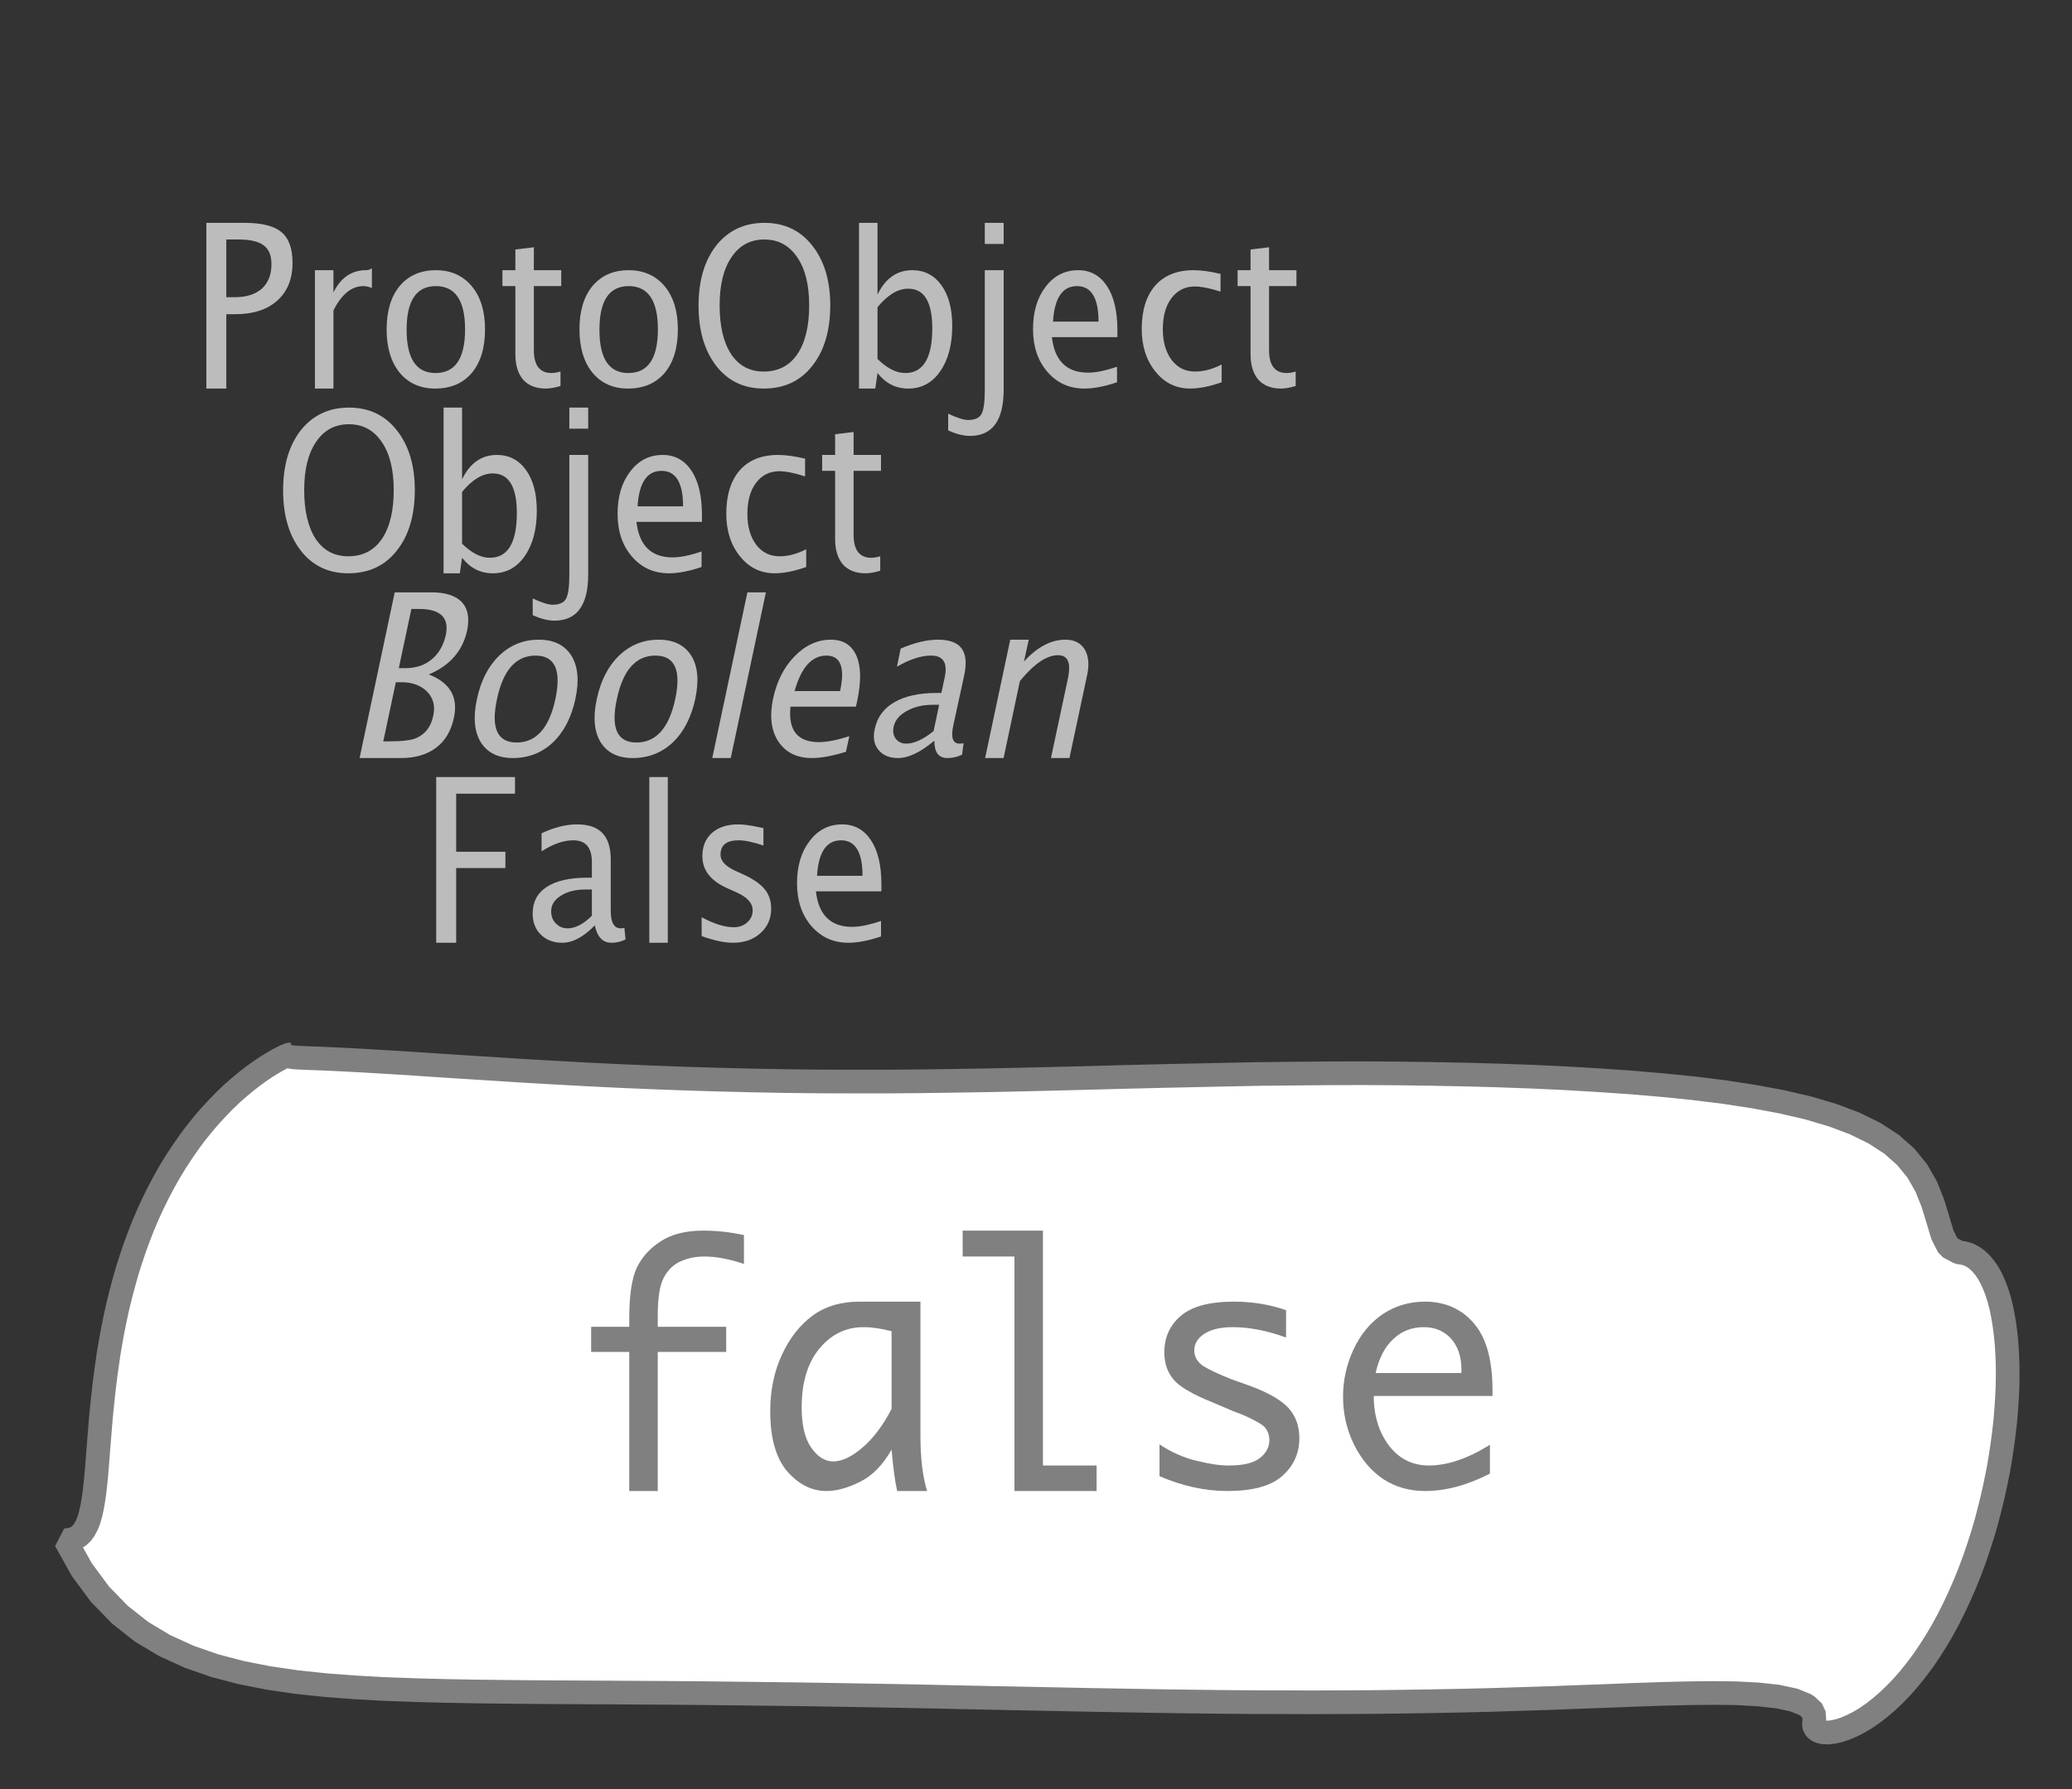 <?xml version="1.0" encoding="UTF-8"?>
<svg xmlns="http://www.w3.org/2000/svg" xmlns:xlink="http://www.w3.org/1999/xlink" width="87.509pt" height="75.585pt" viewBox="0 0 87.509 75.585" version="1.1">
<rect x="0" y="0" width="87.509" height="75.585" fill="#333333" stroke="none"/>
<defs>
<g>
<symbol overflow="visible" id="glyph0-0">
<path style="stroke:none;" d="M 1.031 0 L 1.031 -5.25 L 5.25 -5.25 L 5.25 0 Z M 1.281 -0.25 L 5 -0.25 L 5 -5 L 1.281 -5 Z M 1.281 -0.25 "/>
</symbol>
<symbol overflow="visible" id="glyph0-1">
<path style="stroke:none;" d="M 0.766 0 L 0.766 -7 L 2.391 -7 C 3.109 -7 3.625 -6.867 3.938 -6.609 C 4.25 -6.348 4.406 -5.914 4.406 -5.312 C 4.406 -4.633 4.191 -4.102 3.766 -3.719 C 3.336 -3.332 2.742 -3.141 1.984 -3.141 L 1.609 -3.141 L 1.609 0 Z M 1.609 -3.859 L 1.953 -3.859 C 2.453 -3.859 2.836 -3.977 3.109 -4.219 C 3.379 -4.469 3.516 -4.812 3.516 -5.25 C 3.516 -5.625 3.406 -5.891 3.188 -6.047 C 2.977 -6.211 2.625 -6.297 2.125 -6.297 L 1.609 -6.297 Z M 1.609 -3.859 "/>
</symbol>
<symbol overflow="visible" id="glyph0-2">
<path style="stroke:none;" d="M 0.797 0 L 0.797 -5 L 1.578 -5 L 1.578 -4.062 C 1.891 -4.688 2.348 -5 2.953 -5 C 3.035 -5 3.117 -5.023 3.203 -5.078 L 3.203 -4.25 C 3.066 -4.301 2.945 -4.328 2.844 -4.328 C 2.344 -4.328 1.922 -3.984 1.578 -3.297 L 1.578 0 Z M 0.797 0 "/>
</symbol>
<symbol overflow="visible" id="glyph0-3">
<path style="stroke:none;" d="M 2.5 0 C 1.875 0 1.375 -0.223 1 -0.672 C 0.633 -1.129 0.453 -1.738 0.453 -2.5 C 0.453 -3.27 0.633 -3.879 1 -4.328 C 1.375 -4.773 1.883 -5 2.531 -5 C 3.164 -5 3.672 -4.773 4.047 -4.328 C 4.422 -3.879 4.609 -3.27 4.609 -2.5 C 4.609 -1.719 4.422 -1.102 4.047 -0.656 C 3.672 -0.219 3.156 0 2.5 0 Z M 2.516 -0.656 C 3.348 -0.656 3.766 -1.27 3.766 -2.5 C 3.766 -3.719 3.352 -4.328 2.531 -4.328 C 1.707 -4.328 1.297 -3.711 1.297 -2.484 C 1.297 -1.266 1.703 -0.656 2.516 -0.656 Z M 2.516 -0.656 "/>
</symbol>
<symbol overflow="visible" id="glyph0-4">
<path style="stroke:none;" d="M 2.109 0 C 1.703 0 1.383 -0.125 1.156 -0.375 C 0.938 -0.633 0.828 -0.992 0.828 -1.453 L 0.828 -4.328 L 0.281 -4.328 L 0.281 -5 L 0.828 -5 L 0.828 -5.875 L 1.609 -5.969 L 1.609 -5 L 2.766 -5 L 2.766 -4.328 L 1.609 -4.328 L 1.609 -1.625 C 1.609 -0.977 1.859 -0.656 2.359 -0.656 C 2.461 -0.656 2.586 -0.676 2.734 -0.719 L 2.734 -0.109 C 2.492 -0.035 2.285 0 2.109 0 Z M 2.109 0 "/>
</symbol>
<symbol overflow="visible" id="glyph0-5">
<path style="stroke:none;" d="M 3.172 0 C 2.336 0 1.672 -0.316 1.172 -0.953 C 0.672 -1.598 0.422 -2.445 0.422 -3.5 C 0.422 -4.562 0.672 -5.41 1.172 -6.047 C 1.68 -6.68 2.359 -7 3.203 -7 C 4.047 -7 4.719 -6.68 5.219 -6.047 C 5.727 -5.41 5.984 -4.566 5.984 -3.516 C 5.984 -2.441 5.727 -1.586 5.219 -0.953 C 4.719 -0.316 4.035 0 3.172 0 Z M 3.172 -0.719 C 3.785 -0.719 4.258 -0.961 4.594 -1.453 C 4.926 -1.941 5.094 -2.629 5.094 -3.516 C 5.094 -4.391 4.922 -5.07 4.578 -5.562 C 4.242 -6.051 3.785 -6.297 3.203 -6.297 C 2.609 -6.297 2.145 -6.047 1.812 -5.547 C 1.477 -5.055 1.312 -4.379 1.312 -3.516 C 1.312 -2.641 1.473 -1.953 1.797 -1.453 C 2.129 -0.961 2.586 -0.719 3.172 -0.719 Z M 3.172 -0.719 "/>
</symbol>
<symbol overflow="visible" id="glyph0-6">
<path style="stroke:none;" d="M 0.797 0 L 0.797 -7 L 1.578 -7 L 1.578 -3.969 C 1.91 -4.656 2.398 -5 3.047 -5 C 3.566 -5 3.977 -4.785 4.281 -4.359 C 4.582 -3.941 4.734 -3.367 4.734 -2.641 C 4.734 -1.848 4.562 -1.207 4.219 -0.719 C 3.883 -0.238 3.438 0 2.875 0 C 2.352 0 1.922 -0.219 1.578 -0.656 L 1.484 0 Z M 1.578 -1.25 C 1.984 -0.852 2.375 -0.656 2.75 -0.656 C 3.508 -0.656 3.891 -1.285 3.891 -2.547 C 3.891 -3.66 3.551 -4.219 2.875 -4.219 C 2.438 -4.219 2.004 -3.957 1.578 -3.438 Z M 1.578 -1.25 "/>
</symbol>
<symbol overflow="visible" id="glyph0-7">
<path style="stroke:none;" d="M -0.625 1.766 L -0.625 1.062 C -0.25 1.238 0.031 1.328 0.219 1.328 C 0.5 1.328 0.688 1.242 0.781 1.078 C 0.875 0.91 0.922 0.57 0.922 0.062 L 0.922 -5 L 1.719 -5 L 1.719 0.047 C 1.719 1.348 1.242 2 0.297 2 C 0.016 2 -0.289 1.922 -0.625 1.766 Z M 0.922 -6.109 L 0.922 -7 L 1.719 -7 L 1.719 -6.109 Z M 0.922 -6.109 "/>
</symbol>
<symbol overflow="visible" id="glyph0-8">
<path style="stroke:none;" d="M 4 -0.266 C 3.469 -0.086 3.008 0 2.625 0 C 1.988 0 1.469 -0.234 1.062 -0.703 C 0.656 -1.172 0.453 -1.773 0.453 -2.516 C 0.453 -3.242 0.629 -3.836 0.984 -4.297 C 1.336 -4.766 1.797 -5 2.359 -5 C 2.879 -5 3.285 -4.773 3.578 -4.328 C 3.867 -3.891 4.016 -3.27 4.016 -2.469 L 4.016 -2.172 L 1.25 -2.172 C 1.363 -1.172 1.875 -0.672 2.781 -0.672 C 3.102 -0.672 3.508 -0.754 4 -0.922 Z M 1.297 -2.828 L 3.219 -2.828 C 3.219 -3.828 2.914 -4.328 2.312 -4.328 C 1.695 -4.328 1.359 -3.828 1.297 -2.828 Z M 1.297 -2.828 "/>
</symbol>
<symbol overflow="visible" id="glyph0-9">
<path style="stroke:none;" d="M 2.5 0 C 1.906 0 1.414 -0.238 1.031 -0.719 C 0.645 -1.195 0.453 -1.797 0.453 -2.516 C 0.453 -3.297 0.641 -3.906 1.016 -4.344 C 1.398 -4.781 1.941 -5 2.641 -5 C 2.973 -5 3.352 -4.945 3.781 -4.844 L 3.781 -4.094 C 3.332 -4.238 2.969 -4.312 2.688 -4.312 C 2.281 -4.312 1.953 -4.145 1.703 -3.812 C 1.461 -3.488 1.344 -3.051 1.344 -2.5 C 1.344 -1.969 1.469 -1.535 1.719 -1.203 C 1.969 -0.879 2.297 -0.719 2.703 -0.719 C 3.066 -0.719 3.441 -0.816 3.828 -1.016 L 3.828 -0.266 C 3.316 -0.086 2.875 0 2.5 0 Z M 2.5 0 "/>
</symbol>
<symbol overflow="visible" id="glyph0-10">
<path style="stroke:none;" d="M 0.766 0 L 0.766 -7 L 4.094 -7 L 4.094 -6.297 L 1.609 -6.297 L 1.609 -3.844 L 3.688 -3.844 L 3.688 -3.156 L 1.609 -3.156 L 1.609 0 Z M 0.766 0 "/>
</symbol>
<symbol overflow="visible" id="glyph0-11">
<path style="stroke:none;" d="M 3.047 -0.734 C 2.566 -0.242 2.109 0 1.672 0 C 1.305 0 1.004 -0.113 0.766 -0.344 C 0.535 -0.57 0.422 -0.867 0.422 -1.234 C 0.422 -1.723 0.617 -2.098 1.016 -2.359 C 1.41 -2.617 1.984 -2.75 2.734 -2.75 L 2.922 -2.75 L 2.922 -3.406 C 2.922 -4.02 2.66 -4.328 2.141 -4.328 C 1.723 -4.328 1.273 -4.172 0.797 -3.859 L 0.797 -4.625 C 1.328 -4.875 1.828 -5 2.297 -5 C 2.785 -5 3.145 -4.875 3.375 -4.625 C 3.602 -4.383 3.719 -4.016 3.719 -3.516 L 3.719 -1.359 C 3.719 -0.859 3.859 -0.609 4.141 -0.609 C 4.172 -0.609 4.223 -0.613 4.297 -0.625 L 4.344 -0.141 C 4.164 -0.047 3.969 0 3.75 0 C 3.383 0 3.148 -0.242 3.047 -0.734 Z M 2.922 -1.141 L 2.922 -2.25 L 2.656 -2.25 C 2.227 -2.25 1.879 -2.16 1.609 -1.984 C 1.336 -1.816 1.203 -1.598 1.203 -1.328 C 1.203 -1.117 1.27 -0.945 1.406 -0.812 C 1.539 -0.676 1.703 -0.609 1.891 -0.609 C 2.223 -0.609 2.566 -0.785 2.922 -1.141 Z M 2.922 -1.141 "/>
</symbol>
<symbol overflow="visible" id="glyph0-12">
<path style="stroke:none;" d="M 0.797 0 L 0.797 -7 L 1.578 -7 L 1.578 0 Z M 0.797 0 "/>
</symbol>
<symbol overflow="visible" id="glyph0-13">
<path style="stroke:none;" d="M 1.953 0 C 1.586 0 1.145 -0.094 0.625 -0.281 L 0.625 -1.078 C 1.145 -0.797 1.598 -0.656 1.984 -0.656 C 2.211 -0.656 2.398 -0.723 2.547 -0.859 C 2.703 -0.992 2.781 -1.164 2.781 -1.375 C 2.781 -1.664 2.566 -1.91 2.141 -2.109 L 1.688 -2.312 C 1 -2.625 0.656 -3.07 0.656 -3.656 C 0.656 -4.07 0.789 -4.398 1.062 -4.641 C 1.332 -4.879 1.703 -5 2.172 -5 C 2.41 -5 2.711 -4.957 3.078 -4.875 L 3.234 -4.844 L 3.234 -4.109 C 2.797 -4.254 2.445 -4.328 2.188 -4.328 C 1.676 -4.328 1.422 -4.125 1.422 -3.719 C 1.422 -3.469 1.613 -3.25 2 -3.062 L 2.375 -2.891 C 2.812 -2.691 3.117 -2.477 3.297 -2.25 C 3.473 -2.031 3.562 -1.758 3.562 -1.438 C 3.562 -1.02 3.41 -0.676 3.109 -0.406 C 2.805 -0.133 2.422 0 1.953 0 Z M 1.953 0 "/>
</symbol>
<symbol overflow="visible" id="glyph1-0">
<path style="stroke:none;" d="M 1.031 0 L 2.141 -5.25 L 6.359 -5.25 L 5.25 0 Z M 1.328 -0.25 L 5.047 -0.25 L 6.062 -5 L 2.344 -5 Z M 1.328 -0.25 "/>
</symbol>
<symbol overflow="visible" id="glyph1-1">
<path style="stroke:none;" d="M 0.766 0 L 2.25 -7 L 3.797 -7 C 4.391 -7 4.816 -6.863 5.078 -6.594 C 5.336 -6.32 5.414 -5.926 5.312 -5.406 C 5.125 -4.531 4.582 -3.906 3.688 -3.531 C 4.582 -3.188 4.938 -2.578 4.75 -1.703 C 4.633 -1.148 4.383 -0.727 4 -0.438 C 3.613 -0.145 3.117 0 2.516 0 Z M 1.766 -0.703 L 1.938 -0.703 C 2.551 -0.703 2.957 -0.75 3.156 -0.844 C 3.539 -1.008 3.781 -1.32 3.875 -1.781 C 3.969 -2.188 3.883 -2.523 3.625 -2.797 C 3.363 -3.066 3 -3.203 2.531 -3.203 L 2.297 -3.203 Z M 2.422 -3.797 L 2.688 -3.797 C 3.133 -3.797 3.504 -3.914 3.797 -4.156 C 4.098 -4.395 4.301 -4.738 4.406 -5.188 C 4.562 -5.926 4.188 -6.297 3.281 -6.297 L 2.953 -6.297 Z M 2.422 -3.797 "/>
</symbol>
<symbol overflow="visible" id="glyph1-2">
<path style="stroke:none;" d="M 2.5 0 C 1.875 0 1.422 -0.223 1.141 -0.672 C 0.867 -1.129 0.816 -1.738 0.984 -2.5 C 1.148 -3.27 1.461 -3.879 1.922 -4.328 C 2.391 -4.773 2.945 -5 3.594 -5 C 4.227 -5 4.688 -4.773 4.969 -4.328 C 5.25 -3.879 5.305 -3.27 5.141 -2.5 C 4.973 -1.719 4.656 -1.102 4.188 -0.656 C 3.719 -0.219 3.156 0 2.5 0 Z M 2.656 -0.656 C 3.488 -0.656 4.035 -1.27 4.297 -2.5 C 4.555 -3.719 4.273 -4.328 3.453 -4.328 C 2.629 -4.328 2.086 -3.711 1.828 -2.484 C 1.566 -1.266 1.844 -0.656 2.656 -0.656 Z M 2.656 -0.656 "/>
</symbol>
<symbol overflow="visible" id="glyph1-3">
<path style="stroke:none;" d="M 0.797 0 L 2.281 -7 L 3.062 -7 L 1.578 0 Z M 0.797 0 "/>
</symbol>
<symbol overflow="visible" id="glyph1-4">
<path style="stroke:none;" d="M 4.062 -0.266 C 3.488 -0.086 3.008 0 2.625 0 C 1.988 0 1.516 -0.234 1.203 -0.703 C 0.898 -1.172 0.828 -1.773 0.984 -2.516 C 1.141 -3.242 1.441 -3.836 1.891 -4.297 C 2.348 -4.766 2.859 -5 3.422 -5 C 3.941 -5 4.301 -4.773 4.5 -4.328 C 4.695 -3.891 4.711 -3.27 4.547 -2.469 L 4.484 -2.172 L 1.719 -2.172 C 1.613 -1.172 2.016 -0.672 2.922 -0.672 C 3.242 -0.672 3.672 -0.754 4.203 -0.922 Z M 1.891 -2.828 L 3.812 -2.828 C 4.031 -3.828 3.836 -4.328 3.234 -4.328 C 2.617 -4.328 2.172 -3.828 1.891 -2.828 Z M 1.891 -2.828 "/>
</symbol>
<symbol overflow="visible" id="glyph1-5">
<path style="stroke:none;" d="M 3.203 -0.734 C 2.617 -0.242 2.109 0 1.672 0 C 1.305 0 1.031 -0.113 0.844 -0.344 C 0.656 -0.57 0.602 -0.867 0.688 -1.234 C 0.789 -1.723 1.066 -2.098 1.516 -2.359 C 1.961 -2.617 2.562 -2.75 3.312 -2.75 L 3.5 -2.75 L 3.641 -3.406 C 3.773 -4.02 3.582 -4.328 3.062 -4.328 C 2.645 -4.328 2.164 -4.172 1.625 -3.859 L 1.781 -4.625 C 2.363 -4.875 2.891 -5 3.359 -5 C 3.848 -5 4.18 -4.875 4.359 -4.625 C 4.535 -4.383 4.57 -4.016 4.469 -3.516 L 4 -1.359 C 3.895 -0.859 3.984 -0.609 4.266 -0.609 C 4.297 -0.609 4.352 -0.613 4.438 -0.625 L 4.375 -0.141 C 4.176 -0.047 3.969 0 3.75 0 C 3.383 0 3.203 -0.242 3.203 -0.734 Z M 3.172 -1.141 L 3.406 -2.25 L 3.141 -2.25 C 2.711 -2.25 2.344 -2.16 2.031 -1.984 C 1.727 -1.816 1.547 -1.598 1.484 -1.328 C 1.441 -1.117 1.473 -0.945 1.578 -0.812 C 1.68 -0.676 1.828 -0.609 2.016 -0.609 C 2.348 -0.609 2.734 -0.785 3.172 -1.141 Z M 3.172 -1.141 "/>
</symbol>
<symbol overflow="visible" id="glyph1-6">
<path style="stroke:none;" d="M 0.797 0 L 1.859 -5 L 2.641 -5 L 2.438 -4.078 C 3 -4.691 3.582 -5 4.188 -5 C 4.562 -5 4.832 -4.863 5 -4.594 C 5.164 -4.32 5.203 -3.961 5.109 -3.516 L 4.359 0 L 3.578 0 L 4.281 -3.297 C 4.363 -3.672 4.367 -3.938 4.297 -4.094 C 4.234 -4.258 4.094 -4.344 3.875 -4.344 C 3.395 -4.344 2.859 -3.977 2.266 -3.25 L 1.578 0 Z M 0.797 0 "/>
</symbol>
<symbol overflow="visible" id="glyph2-0">
<path style="stroke:none;" d="M 5.891 0 L 0.953 0 L 0.953 -10.047 L 5.891 -10.047 Z M 4.922 -9.078 L 1.938 -9.078 L 1.938 -0.969 L 4.922 -0.969 Z M 4.922 -9.078 "/>
</symbol>
<symbol overflow="visible" id="glyph2-1">
<path style="stroke:none;" d="M 2.703 0 L 2.703 -5.875 L 1.094 -5.875 L 1.094 -6.938 L 2.703 -6.938 L 2.703 -7.281 C 2.703 -8.25 2.805 -8.961 3.016 -9.422 C 3.234 -9.879 3.57 -10.254 4.031 -10.547 C 4.488 -10.848 5.086 -11 5.828 -11 C 6.391 -11 6.961 -10.938 7.547 -10.812 L 7.547 -9.594 C 6.922 -9.801 6.363 -9.906 5.875 -9.906 C 5.488 -9.906 5.145 -9.832 4.844 -9.688 C 4.551 -9.551 4.32 -9.32 4.156 -9 C 3.988 -8.688 3.906 -8.148 3.906 -7.391 L 3.906 -6.938 L 6.797 -6.938 L 6.797 -5.875 L 3.906 -5.875 L 3.906 0 Z M 2.703 0 "/>
</symbol>
<symbol overflow="visible" id="glyph2-2">
<path style="stroke:none;" d="M 5.781 -1.75 C 5.414 -1.102 4.973 -0.648 4.453 -0.391 C 3.93 -0.129 3.457 0 3.031 0 C 2.414 0 1.863 -0.273 1.375 -0.828 C 0.895 -1.391 0.656 -2.234 0.656 -3.359 C 0.656 -4.242 0.816 -5.035 1.141 -5.734 C 1.461 -6.441 1.891 -6.992 2.422 -7.391 C 2.961 -7.797 3.633 -8 4.438 -8 C 4.664 -8 5.008 -8 5.469 -8 C 5.539 -8 5.645 -8 5.781 -8 L 7 -8 L 7 -2.344 C 7 -1.383 7.094 -0.602 7.281 0 L 6.016 0 C 5.922 -0.426 5.844 -1.008 5.781 -1.75 Z M 5.781 -3.469 L 5.781 -6.75 C 5.352 -6.863 4.957 -6.922 4.594 -6.922 C 3.844 -6.922 3.219 -6.613 2.719 -6 C 2.227 -5.395 1.984 -4.57 1.984 -3.531 C 1.984 -2.781 2.117 -2.211 2.391 -1.828 C 2.66 -1.441 2.969 -1.25 3.312 -1.25 C 3.688 -1.25 4.102 -1.445 4.562 -1.844 C 5.02 -2.238 5.426 -2.781 5.781 -3.469 Z M 5.781 -3.469 "/>
</symbol>
<symbol overflow="visible" id="glyph2-3">
<path style="stroke:none;" d="M 2.969 0 L 2.969 -9.906 L 0.781 -9.906 L 0.781 -11 L 4.172 -11 L 4.172 -1.078 L 6.438 -1.078 L 6.438 0 Z M 2.969 0 "/>
</symbol>
<symbol overflow="visible" id="glyph2-4">
<path style="stroke:none;" d="M 1.094 -0.625 L 1.094 -1.969 C 1.582 -1.645 2.098 -1.414 2.641 -1.281 C 3.18 -1.145 3.641 -1.078 4.016 -1.078 C 4.629 -1.078 5.066 -1.18 5.328 -1.391 C 5.598 -1.598 5.734 -1.852 5.734 -2.156 C 5.734 -2.352 5.672 -2.531 5.547 -2.688 C 5.422 -2.82 5.109 -3 4.609 -3.219 L 4.203 -3.375 L 3.359 -3.734 C 2.453 -4.098 1.883 -4.438 1.656 -4.75 C 1.414 -5.051 1.297 -5.422 1.297 -5.859 C 1.297 -6.484 1.523 -6.992 1.984 -7.391 C 2.453 -7.797 3.203 -8 4.234 -8 C 5.016 -8 5.75 -7.879 6.438 -7.641 L 6.438 -6.484 C 5.645 -6.773 4.895 -6.922 4.188 -6.922 C 3.676 -6.922 3.273 -6.828 2.984 -6.641 C 2.703 -6.453 2.562 -6.219 2.562 -5.938 C 2.562 -5.676 2.688 -5.457 2.938 -5.281 C 3.188 -5.125 3.586 -4.938 4.141 -4.719 L 4.969 -4.422 C 5.719 -4.141 6.242 -3.832 6.547 -3.5 C 6.848 -3.164 7 -2.742 7 -2.234 C 7 -1.586 6.754 -1.051 6.266 -0.625 C 5.785 -0.207 5.016 0 3.953 0 C 3.023 0 2.07 -0.207 1.094 -0.625 Z M 1.094 -0.625 "/>
</symbol>
<symbol overflow="visible" id="glyph2-5">
<path style="stroke:none;" d="M 7.047 -0.734 C 6.086 -0.242 5.176 0 4.312 0 C 3.656 0 3.066 -0.164 2.547 -0.5 C 2.035 -0.844 1.625 -1.328 1.312 -1.953 C 1 -2.586 0.844 -3.266 0.844 -3.984 C 0.844 -4.672 0.988 -5.332 1.281 -5.969 C 1.582 -6.613 1.992 -7.113 2.516 -7.469 C 3.047 -7.82 3.641 -8 4.297 -8 C 5.16 -8 5.852 -7.691 6.375 -7.078 C 6.895 -6.473 7.156 -5.535 7.156 -4.266 L 7.156 -4.016 L 2.141 -4.016 C 2.141 -3.453 2.242 -2.938 2.453 -2.469 C 2.672 -2.008 2.953 -1.66 3.297 -1.422 C 3.641 -1.191 4.031 -1.078 4.469 -1.078 C 5.25 -1.078 6.109 -1.367 7.047 -1.953 Z M 2.219 -4.984 L 5.844 -4.984 L 5.844 -5.141 C 5.844 -5.68 5.695 -6.113 5.406 -6.438 C 5.113 -6.758 4.727 -6.922 4.25 -6.922 C 3.75 -6.922 3.32 -6.754 2.969 -6.422 C 2.613 -6.098 2.363 -5.617 2.219 -4.984 Z M 2.219 -4.984 "/>
</symbol>
</g>
</defs>
<g id="surface216546">
<g style="fill:rgb(74.096%,73.705%,73.705%);fill-opacity:1;">
  <use xlink:href="#glyph0-1" x="7.949" y="16.414"/>
  <use xlink:href="#glyph0-2" x="12.504" y="16.414"/>
  <use xlink:href="#glyph0-3" x="15.876" y="16.414"/>
  <use xlink:href="#glyph0-4" x="20.938" y="16.414"/>
  <use xlink:href="#glyph0-3" x="24.02" y="16.414"/>
  <use xlink:href="#glyph0-5" x="29.081" y="16.414"/>
  <use xlink:href="#glyph0-6" x="35.483" y="16.414"/>
  <use xlink:href="#glyph0-7" x="40.67" y="16.414"/>
  <use xlink:href="#glyph0-8" x="43.176" y="16.414"/>
  <use xlink:href="#glyph0-9" x="47.767" y="16.414"/>
  <use xlink:href="#glyph0-4" x="51.988" y="16.414"/>
</g>
<g style="fill:rgb(74.096%,73.705%,73.705%);fill-opacity:1;">
  <use xlink:href="#glyph0-5" x="11.535" y="24.218"/>
  <use xlink:href="#glyph0-6" x="17.937" y="24.218"/>
  <use xlink:href="#glyph0-7" x="23.123" y="24.218"/>
  <use xlink:href="#glyph0-8" x="25.63" y="24.218"/>
  <use xlink:href="#glyph0-9" x="30.221" y="24.218"/>
  <use xlink:href="#glyph0-4" x="34.442" y="24.218"/>
</g>
<g style="fill:rgb(74.096%,73.705%,73.705%);fill-opacity:1;">
  <use xlink:href="#glyph1-1" x="14.421" y="32.022"/>
  <use xlink:href="#glyph1-2" x="19.161" y="32.022"/>
  <use xlink:href="#glyph1-2" x="24.223" y="32.022"/>
  <use xlink:href="#glyph1-3" x="29.285" y="32.022"/>
  <use xlink:href="#glyph1-4" x="31.667" y="32.022"/>
  <use xlink:href="#glyph1-5" x="36.258" y="32.022"/>
  <use xlink:href="#glyph1-6" x="40.808" y="32.022"/>
</g>
<g style="fill:rgb(74.096%,73.705%,73.705%);fill-opacity:1;">
  <use xlink:href="#glyph0-10" x="17.657" y="39.825"/>
  <use xlink:href="#glyph0-11" x="22.075" y="39.825"/>
  <use xlink:href="#glyph0-12" x="26.626" y="39.825"/>
  <use xlink:href="#glyph0-13" x="29.008" y="39.825"/>
  <use xlink:href="#glyph0-8" x="33.209" y="39.825"/>
</g>
<path style="fill-rule:evenodd;fill:rgb(100%,100%,100%);fill-opacity:1;stroke-width:1;stroke-linecap:butt;stroke-linejoin:bevel;stroke:rgb(50.049%,50.049%,50.049%);stroke-opacity:1;stroke-miterlimit:10;" d="M -31.773 -14.09 L -31.734 -14.114 L -31.758 -14.114 L -31.836 -14.086 L -31.957 -14.036 L -32.117 -13.957 L -32.312 -13.852 L -32.535 -13.723 L -32.777 -13.571 L -33.043 -13.391 L -33.324 -13.188 L -33.613 -12.961 L -33.91 -12.715 L -34.215 -12.446 L -34.52 -12.153 L -34.824 -11.84 L -35.129 -11.512 L -35.426 -11.164 L -35.723 -10.797 L -36.008 -10.414 L -36.285 -10.016 L -36.555 -9.606 L -36.816 -9.18 L -37.062 -8.747 L -37.301 -8.297 L -37.527 -7.84 L -37.742 -7.375 L -37.945 -6.899 L -38.133 -6.418 L -38.312 -5.934 L -38.477 -5.442 L -38.633 -4.95 L -38.773 -4.454 L -38.906 -3.954 L -39.027 -3.457 L -39.137 -2.957 L -39.238 -2.461 L -39.328 -1.969 L -39.41 -1.481 L -39.48 -0.997 L -39.547 -0.516 L -39.605 -0.043 L -39.656 0.421 L -39.703 0.878 L -39.746 1.328 L -39.781 1.761 L -39.816 2.187 L -39.848 2.601 L -39.879 2.996 L -39.91 3.382 L -39.941 3.75 L -39.977 4.097 L -40.016 4.429 L -40.062 4.742 L -40.113 5.031 L -40.172 5.296 L -40.242 5.543 L -40.324 5.757 L -40.426 5.949 L -40.539 6.109 L -40.676 6.238 L -40.836 6.332 L -41.02 6.39 L -41.234 6.414 L -40.551 7.644 L -39.781 8.687 L -38.934 9.558 L -38.016 10.281 L -37.035 10.867 L -36.004 11.336 L -34.926 11.711 L -33.809 12.003 L -32.656 12.23 L -31.477 12.402 L -30.266 12.531 L -29.031 12.625 L -27.773 12.695 L -26.496 12.742 L -25.199 12.777 L -23.887 12.8 L -22.559 12.816 L -21.215 12.828 L -19.863 12.836 L -18.504 12.843 L -15.762 12.859 L -14.383 12.871 L -13.004 12.886 L -11.621 12.902 L -10.242 12.918 L -7.484 12.964 L -6.109 12.988 L -4.738 13.015 L -3.367 13.046 L -2.004 13.074 L -0.645 13.101 L 0.711 13.128 L 2.062 13.156 L 3.406 13.179 L 4.746 13.203 L 6.078 13.222 L 7.406 13.238 L 8.727 13.25 L 10.039 13.253 L 11.344 13.257 L 12.645 13.253 L 13.934 13.246 L 15.215 13.23 L 16.488 13.211 L 17.754 13.187 L 19.004 13.156 L 20.246 13.117 L 21.477 13.078 L 22.688 13.031 L 23.883 12.988 L 25.051 12.941 L 26.191 12.902 L 27.293 12.875 L 28.348 12.863 L 29.344 12.875 L 30.262 12.925 L 31.082 13.015 L 31.77 13.164 L 32.293 13.378 L 32.602 13.668 L 32.629 14.039 L 32.605 14.191 L 32.637 14.316 L 32.719 14.418 L 32.844 14.488 L 33.004 14.527 L 33.199 14.535 L 33.418 14.511 L 33.664 14.457 L 33.926 14.371 L 34.203 14.253 L 34.496 14.105 L 34.793 13.929 L 35.098 13.718 L 35.406 13.48 L 35.715 13.214 L 36.023 12.921 L 36.332 12.601 L 36.633 12.257 L 36.93 11.886 L 37.219 11.5 L 37.5 11.086 L 37.773 10.656 L 38.035 10.211 L 38.289 9.746 L 38.527 9.269 L 38.758 8.777 L 38.977 8.273 L 39.184 7.761 L 39.379 7.242 L 39.559 6.714 L 39.73 6.183 L 39.887 5.648 L 40.027 5.109 L 40.16 4.57 L 40.277 4.031 L 40.387 3.496 L 40.48 2.964 L 40.559 2.437 L 40.629 1.918 L 40.688 1.406 L 40.73 0.902 L 40.762 0.406 L 40.785 -0.079 L 40.793 -0.547 L 40.789 -1.008 L 40.773 -1.45 L 40.746 -1.879 L 40.707 -2.289 L 40.656 -2.684 L 40.594 -3.059 L 40.523 -3.418 L 40.438 -3.75 L 40.34 -4.067 L 40.23 -4.356 L 40.109 -4.625 L 39.977 -4.868 L 39.832 -5.082 L 39.676 -5.27 L 39.512 -5.43 L 39.332 -5.559 L 39.145 -5.657 L 38.941 -5.719 L 38.73 -5.747 L 38.297 -5.977 L 38.039 -6.485 L 37.844 -7.133 L 37.629 -7.836 L 37.352 -8.528 L 36.977 -9.184 L 36.492 -9.782 L 35.887 -10.317 L 35.164 -10.786 L 34.328 -11.196 L 33.391 -11.547 L 32.363 -11.852 L 31.25 -12.11 L 30.07 -12.329 L 28.832 -12.52 L 27.543 -12.68 L 26.219 -12.813 L 24.859 -12.93 L 23.48 -13.024 L 22.082 -13.106 L 20.672 -13.172 L 19.25 -13.223 L 17.828 -13.262 L 16.398 -13.289 L 14.973 -13.309 L 13.543 -13.317 L 12.113 -13.313 L 10.684 -13.301 L 9.25 -13.286 L 7.82 -13.258 L 6.391 -13.227 L 4.957 -13.196 L 3.523 -13.161 L 2.086 -13.122 L 0.652 -13.086 L -0.789 -13.051 L -2.227 -13.02 L -3.668 -12.997 L -5.109 -12.977 L -6.547 -12.965 L -7.984 -12.965 L -9.418 -12.969 L -10.844 -12.985 L -12.262 -13.012 L -13.676 -13.047 L -15.074 -13.09 L -16.465 -13.141 L -17.836 -13.2 L -19.191 -13.266 L -20.527 -13.34 L -21.836 -13.414 L -23.117 -13.497 L -24.363 -13.575 L -25.566 -13.653 L -26.715 -13.731 L -27.801 -13.797 L -28.805 -13.856 L -29.711 -13.903 L -30.496 -13.938 L -31.129 -13.961 L -31.578 -13.985 L -31.809 -14.02 L -31.773 -14.09 " transform="matrix(1,0,0,1,44,58.653)"/>
<g style="fill:rgb(50.049%,50.049%,50.049%);fill-opacity:1;">
  <use xlink:href="#glyph2-1" x="23.873" y="62.985"/>
  <use xlink:href="#glyph2-2" x="31.874" y="62.985"/>
  <use xlink:href="#glyph2-3" x="39.876" y="62.985"/>
  <use xlink:href="#glyph2-4" x="47.877" y="62.985"/>
  <use xlink:href="#glyph2-5" x="55.878" y="62.985"/>
</g>
</g>
</svg>
